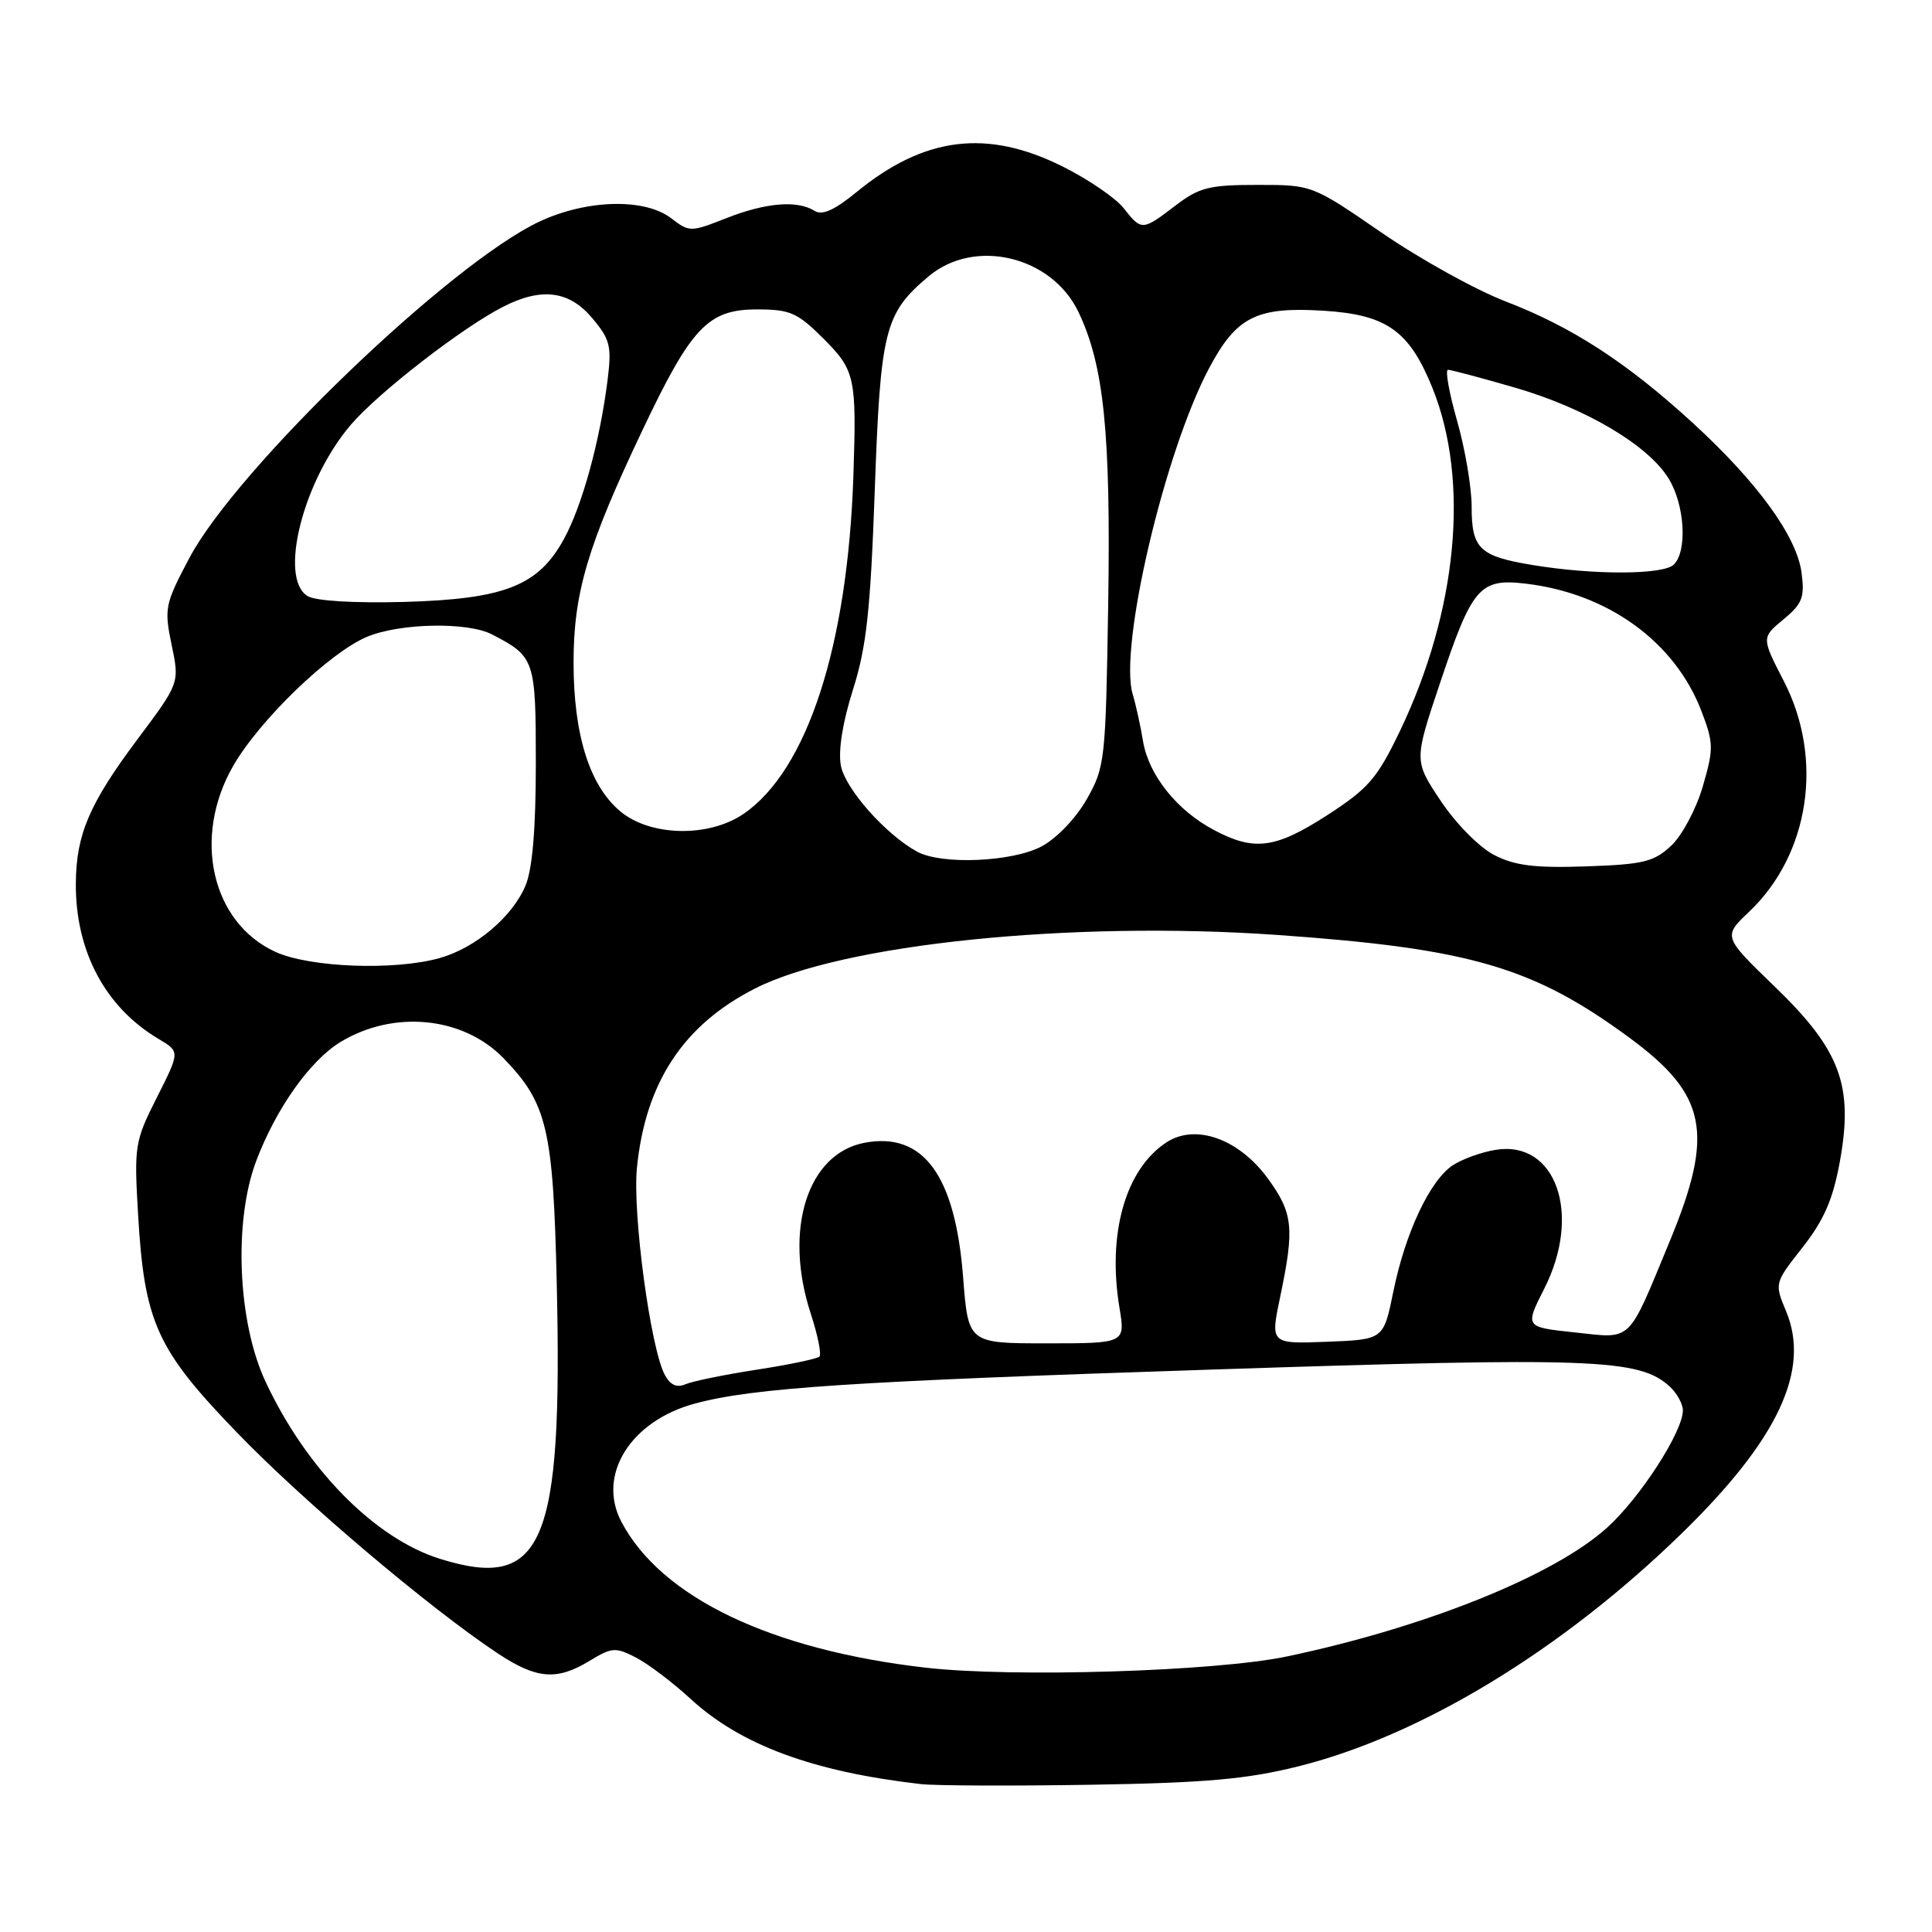 <?xml version="1.0" encoding="UTF-8" standalone="no"?>
<!DOCTYPE svg PUBLIC "-//W3C//DTD SVG 1.1//EN" "http://www.w3.org/Graphics/SVG/1.1/DTD/svg11.dtd" >
<svg xmlns="http://www.w3.org/2000/svg" xmlns:xlink="http://www.w3.org/1999/xlink" version="1.1" viewBox="0 0 256 256">
 <g >
 <path fill="currentColor"
d=" M 172.00 234.06 C 188.25 230.02 206.95 218.66 222.81 203.21 C 235.60 190.76 239.93 181.54 236.66 173.73 C 235.12 170.04 235.12 170.02 238.86 165.27 C 241.70 161.64 242.88 158.92 243.79 153.91 C 245.62 143.85 243.87 139.13 235.16 130.73 C 228.30 124.10 228.30 124.10 231.78 120.80 C 239.78 113.20 241.68 100.55 236.37 90.26 C 233.40 84.49 233.40 84.49 236.31 82.08 C 238.83 79.99 239.15 79.16 238.71 75.85 C 238.06 71.04 232.85 63.87 224.30 56.04 C 215.58 48.05 208.32 43.33 199.50 39.94 C 195.50 38.40 188.11 34.30 183.06 30.82 C 173.87 24.50 173.87 24.50 166.61 24.50 C 160.22 24.50 158.91 24.83 155.74 27.25 C 151.35 30.60 151.26 30.60 148.88 27.57 C 147.82 26.23 144.20 23.76 140.82 22.07 C 130.80 17.06 122.48 18.09 113.51 25.44 C 110.57 27.85 108.94 28.58 107.93 27.94 C 105.66 26.50 101.46 26.85 96.24 28.91 C 91.50 30.77 91.35 30.77 88.95 28.93 C 85.45 26.23 77.78 26.42 71.50 29.35 C 59.69 34.87 31.38 62.07 25.09 73.94 C 21.85 80.05 21.74 80.63 22.74 85.44 C 23.80 90.50 23.80 90.50 18.20 97.98 C 11.86 106.46 10.10 110.55 10.05 117.00 C 9.97 126.02 13.95 133.49 21.04 137.68 C 23.85 139.35 23.85 139.35 20.79 145.41 C 17.85 151.24 17.76 151.82 18.30 160.98 C 19.14 175.25 20.76 178.81 31.42 189.84 C 40.20 198.94 56.83 213.02 65.92 219.06 C 71.10 222.50 73.77 222.72 78.14 220.06 C 81.08 218.27 81.57 218.24 84.28 219.64 C 85.90 220.48 89.13 222.93 91.46 225.07 C 98.12 231.21 107.65 234.75 122.00 236.40 C 123.92 236.62 134.05 236.66 144.50 236.49 C 159.74 236.24 165.18 235.76 172.00 234.06 Z  M 122.69 220.98 C 102.12 218.62 87.59 211.65 82.33 201.63 C 79.08 195.44 83.54 188.28 92.08 185.98 C 99.83 183.89 112.79 183.04 160.73 181.47 C 211.11 179.81 217.17 180.04 221.21 183.69 C 222.19 184.58 223.00 186.03 222.99 186.90 C 222.97 189.74 217.31 198.49 212.94 202.43 C 205.90 208.79 188.86 215.64 170.47 219.50 C 161.07 221.47 134.24 222.30 122.69 220.98 Z  M 58.29 206.55 C 49.62 203.84 40.55 194.61 35.15 183.00 C 31.49 175.12 30.94 161.82 33.94 153.86 C 36.56 146.91 41.07 140.54 45.10 138.08 C 52.18 133.78 61.38 134.70 66.73 140.23 C 72.50 146.19 73.30 149.55 73.77 170.00 C 74.58 204.73 71.99 210.83 58.29 206.55 Z  M 88.09 182.18 C 86.19 178.62 83.79 160.77 84.40 154.71 C 85.53 143.45 90.55 135.82 100.01 131.00 C 111.58 125.09 141.90 121.98 169.17 123.88 C 194.79 125.68 203.14 128.11 215.93 137.52 C 226.20 145.08 227.19 150.12 221.23 164.52 C 215.60 178.12 216.38 177.38 208.66 176.55 C 202.04 175.85 202.04 175.85 204.63 170.74 C 209.63 160.87 206.18 151.06 198.17 152.36 C 196.31 152.66 193.76 153.58 192.51 154.40 C 189.49 156.38 186.21 163.33 184.62 171.16 C 183.33 177.50 183.33 177.50 175.83 177.79 C 168.32 178.08 168.32 178.08 169.64 171.79 C 171.54 162.71 171.34 160.77 168.03 156.20 C 164.19 150.91 158.42 148.84 154.56 151.37 C 149.13 154.93 146.71 163.44 148.33 173.25 C 149.12 178.00 149.12 178.00 138.71 178.00 C 128.30 178.00 128.30 178.00 127.62 169.27 C 126.58 155.74 122.36 149.96 114.57 151.42 C 106.98 152.85 103.79 162.96 107.44 174.10 C 108.36 176.92 108.87 179.46 108.58 179.75 C 108.29 180.05 104.55 180.83 100.27 181.49 C 96.00 182.15 91.75 183.02 90.83 183.42 C 89.68 183.92 88.82 183.53 88.09 182.18 Z  M 36.50 126.13 C 28.03 122.26 25.46 110.96 30.89 101.50 C 34.39 95.40 43.67 86.46 48.63 84.38 C 52.99 82.56 61.95 82.38 65.18 84.06 C 70.87 87.00 71.00 87.38 71.00 101.19 C 71.00 109.80 70.55 115.15 69.64 117.33 C 67.90 121.49 62.99 125.63 58.22 126.96 C 52.20 128.63 41.04 128.20 36.50 126.13 Z  M 198.00 113.30 C 196.03 112.29 192.94 109.16 190.93 106.16 C 187.36 100.81 187.36 100.81 190.76 90.66 C 195.07 77.76 196.05 76.61 202.19 77.34 C 213.10 78.63 221.95 85.06 225.46 94.25 C 227.07 98.47 227.08 99.21 225.63 104.20 C 224.77 107.17 222.89 110.70 221.45 112.05 C 219.16 114.20 217.77 114.54 210.17 114.80 C 203.36 115.03 200.75 114.71 198.00 113.30 Z  M 121.50 112.84 C 117.33 110.54 112.00 104.53 111.42 101.45 C 111.05 99.46 111.65 95.72 113.02 91.39 C 114.81 85.75 115.34 80.96 115.91 65.00 C 116.67 43.68 117.21 41.53 123.04 36.62 C 129.14 31.49 139.35 33.92 142.90 41.34 C 146.28 48.41 147.20 57.40 146.84 80.16 C 146.51 100.77 146.42 101.65 144.00 105.90 C 142.57 108.42 140.01 111.09 138.02 112.15 C 134.10 114.23 124.74 114.62 121.50 112.84 Z  M 160.87 109.99 C 155.95 107.39 152.21 102.71 151.46 98.22 C 151.12 96.17 150.51 93.38 150.09 92.00 C 148.23 85.84 154.28 59.99 160.19 48.83 C 163.84 41.94 166.50 40.61 175.48 41.18 C 183.77 41.71 186.76 43.85 189.82 51.44 C 194.76 63.74 193.12 80.95 185.50 96.86 C 182.49 103.13 181.34 104.47 175.89 108.00 C 169.00 112.45 166.21 112.82 160.87 109.99 Z  M 82.17 107.49 C 78.11 104.08 76.00 97.33 76.00 87.79 C 76.00 78.57 77.85 72.31 85.13 57.00 C 91.62 43.32 93.82 41.00 100.30 41.00 C 104.70 41.00 105.66 41.42 109.12 44.88 C 113.31 49.07 113.51 50.00 113.08 63.00 C 112.33 85.55 106.98 102.05 98.53 107.84 C 93.91 111.00 86.15 110.84 82.17 107.49 Z  M 40.75 78.98 C 36.89 76.60 40.16 63.68 46.50 56.27 C 50.17 51.99 61.28 43.38 66.70 40.63 C 71.78 38.05 75.42 38.52 78.48 42.16 C 80.86 44.99 81.07 45.87 80.50 50.41 C 79.49 58.46 77.14 67.02 74.72 71.43 C 71.33 77.63 66.85 79.39 53.50 79.76 C 46.86 79.93 41.81 79.63 40.75 78.98 Z  M 203.08 74.87 C 196.02 73.70 195.00 72.72 195.00 67.12 C 195.00 64.58 194.13 59.46 193.07 55.75 C 192.01 52.04 191.47 49.00 191.87 49.00 C 192.27 49.00 196.28 50.07 200.77 51.37 C 210.15 54.10 218.42 59.00 221.12 63.44 C 223.24 66.90 223.60 73.00 221.80 74.80 C 220.42 76.18 211.18 76.21 203.08 74.87 Z "/>
</g>
</svg>